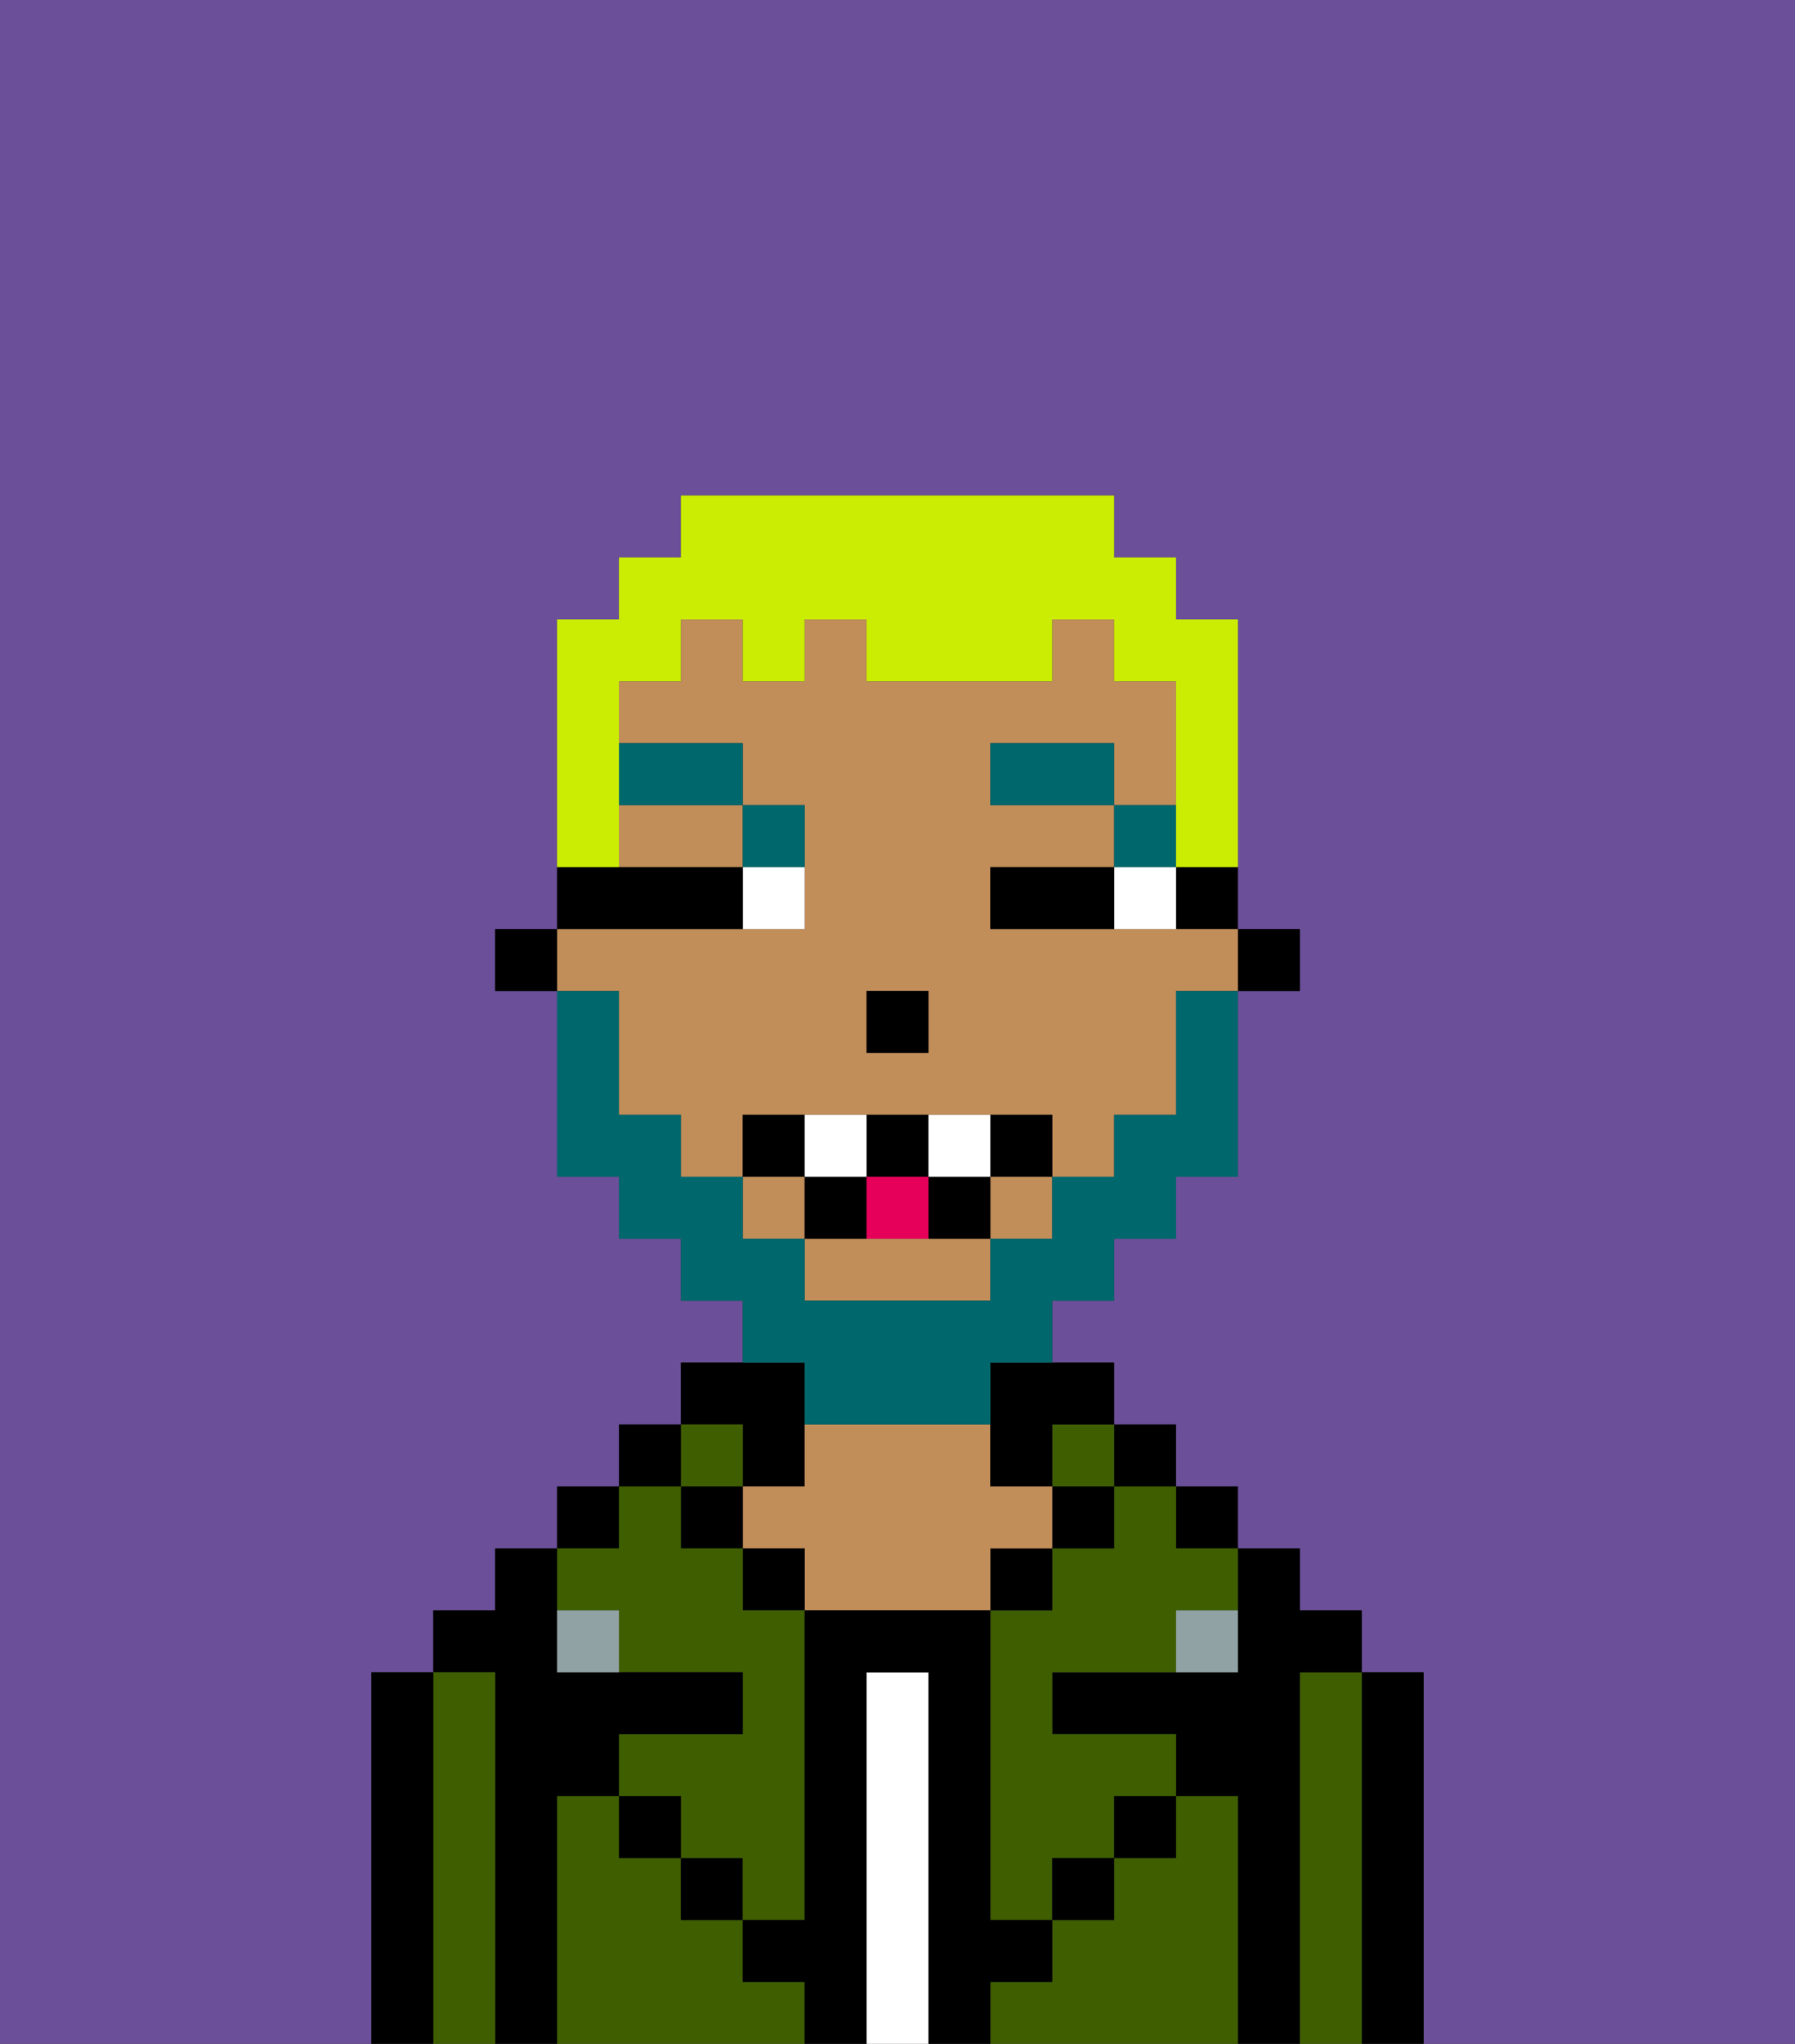 <svg xmlns="http://www.w3.org/2000/svg" viewBox="0 0 29 33"><rect x="0" y="0" width="29" height="33" fill="#333333" stroke="none"/><defs><style>polygon,rect,path{shape-rendering:crispedges;}.eb67-1{fill:#6b4f99;}.eb67-2{fill:#000000;}.eb67-3{fill:#3e5e00;}.eb67-4{fill:#ffffff;}.eb67-5{fill:#c18d59;}.eb67-6{fill:#90a2a3;}.eb67-7{fill:#ffffff;}.eb67-8{fill:#00686d;}.eb67-9{fill:#00686d;}.eb67-10{fill:#e70059;}.eb67-11{fill:#cbed03;}</style></defs><path class="eb67-1" d="M0,33H6V27H7V26H8V25H9V24h1V23h1V22h1V21H11V20H10V19H9V16H8V15H9V10h1V9h1V8h7V9h1v1h1v5h1v1H20v3H19v1H18v1H17v1h1v1h1v1h1v1h1v1h1v1h1v6h6V0H0Z"/><path class="eb67-2" d="M23,27H22v6h1V27Z"/><path class="eb67-3" d="M22,27H21v6h1V27Z"/><path class="eb67-2" d="M21,27h1V26H21V25H20v2H17v1h2v1h1v4h1V27Z"/><rect class="eb67-2" x="19" y="24" width="1" height="1"/><path class="eb67-3" d="M20,29H19v1H18v1H17v1H16v1h4V29Z"/><rect class="eb67-2" x="18" y="23" width="1" height="1"/><path class="eb67-3" d="M18,25H17v1H16v5h1V30h1V29h1V28H17V27h2V26h1V25H19V24H18Z"/><rect class="eb67-3" x="17" y="23" width="1" height="1"/><rect class="eb67-2" x="17" y="24" width="1" height="1"/><rect class="eb67-2" x="18" y="29" width="1" height="1"/><rect class="eb67-2" x="16" y="25" width="1" height="1"/><path class="eb67-4" d="M15,27H14v6h1V27Z"/><path class="eb67-2" d="M12,24h1V22H11v1h1Z"/><path class="eb67-5" d="M17,25V24H16V23H13v1H12v1h1v1h3V25Z"/><rect class="eb67-2" x="12" y="25" width="1" height="1"/><path class="eb67-3" d="M12,32V31H11V30H10V29H9v4h4V32Z"/><rect class="eb67-3" x="11" y="23" width="1" height="1"/><rect class="eb67-2" x="11" y="24" width="1" height="1"/><rect class="eb67-2" x="11" y="30" width="1" height="1"/><rect class="eb67-2" x="10" y="23" width="1" height="1"/><rect class="eb67-2" x="9" y="24" width="1" height="1"/><path class="eb67-3" d="M10,26v1h2v1H10v1h1v1h1v1h1V26H12V25H11V24H10v1H9v1Z"/><path class="eb67-2" d="M9,29h1V28h2V27H9V25H8v1H7v1H8v6H9V29Z"/><path class="eb67-3" d="M8,27H7v6H8V27Z"/><path class="eb67-2" d="M7,27H6v6H7V27Z"/><rect class="eb67-2" x="10" y="29" width="1" height="1"/><rect class="eb67-2" x="17" y="30" width="1" height="1"/><path class="eb67-2" d="M17,32V31H16V26H13v5H12v1h1v1h1V27h1v6h1V32Z"/><path class="eb67-6" d="M9,26v1h1V26Z"/><path class="eb67-6" d="M19,27h1V26H19Z"/><rect class="eb67-2" x="20" y="15" width="1" height="1"/><path class="eb67-2" d="M19,15h1V14H19Z"/><path class="eb67-5" d="M10,14h2V13H10Z"/><path class="eb67-5" d="M10,17v1h1v1h1V18h5v1h1V18h1V16h1V15H16V14h2V13H16V12h2v1h1V11H18V10H17v1H14V10H13v1H12V10H11v1H10v1h2v1h1v2H9v1h1Zm4-1h1v1H14Z"/><path class="eb67-5" d="M14,20H13v1h3V20H14Z"/><rect class="eb67-5" x="16" y="19" width="1" height="1"/><rect class="eb67-5" x="12" y="19" width="1" height="1"/><path class="eb67-2" d="M16,23v1h1V23h1V22H16Z"/><rect class="eb67-2" x="8" y="15" width="1" height="1"/><rect class="eb67-2" x="14" y="16" width="1" height="1"/><path class="eb67-7" d="M18,14v1h1V14Z"/><path class="eb67-7" d="M12,15h1V14H12Z"/><path class="eb67-2" d="M17,14H16v1h2V14Z"/><path class="eb67-2" d="M12,15V14H9v1h3Z"/><rect class="eb67-8" x="18" y="13" width="1" height="1"/><rect class="eb67-8" x="16" y="12" width="2" height="1"/><path class="eb67-8" d="M13,14V13H12v1Z"/><rect class="eb67-8" x="10" y="12" width="2" height="1"/><path class="eb67-9" d="M13,23h3V22h1V21h1V20h1V19h1V16H19v2H18v1H17v1H16v1H13V20H12V19H11V18H10V16H9v3h1v1h1v1h1v1h1Z"/><path class="eb67-2" d="M13,18H12v1h1Z"/><path class="eb67-2" d="M16,18v1h1V18Z"/><path class="eb67-2" d="M15,19v1h1V19Z"/><path class="eb67-2" d="M15,19V18H14v1Z"/><rect class="eb67-2" x="13" y="19" width="1" height="1"/><path class="eb67-7" d="M14,19V18H13v1Z"/><path class="eb67-7" d="M16,19V18H15v1Z"/><path class="eb67-10" d="M14,20h1V19H14Z"/><path class="eb67-11" d="M10,13V11h1V10h1v1h1V10h1v1h3V10h1v1h1v3h1V10H19V9H18V8H11V9H10v1H9v4h1Z"/></svg>
